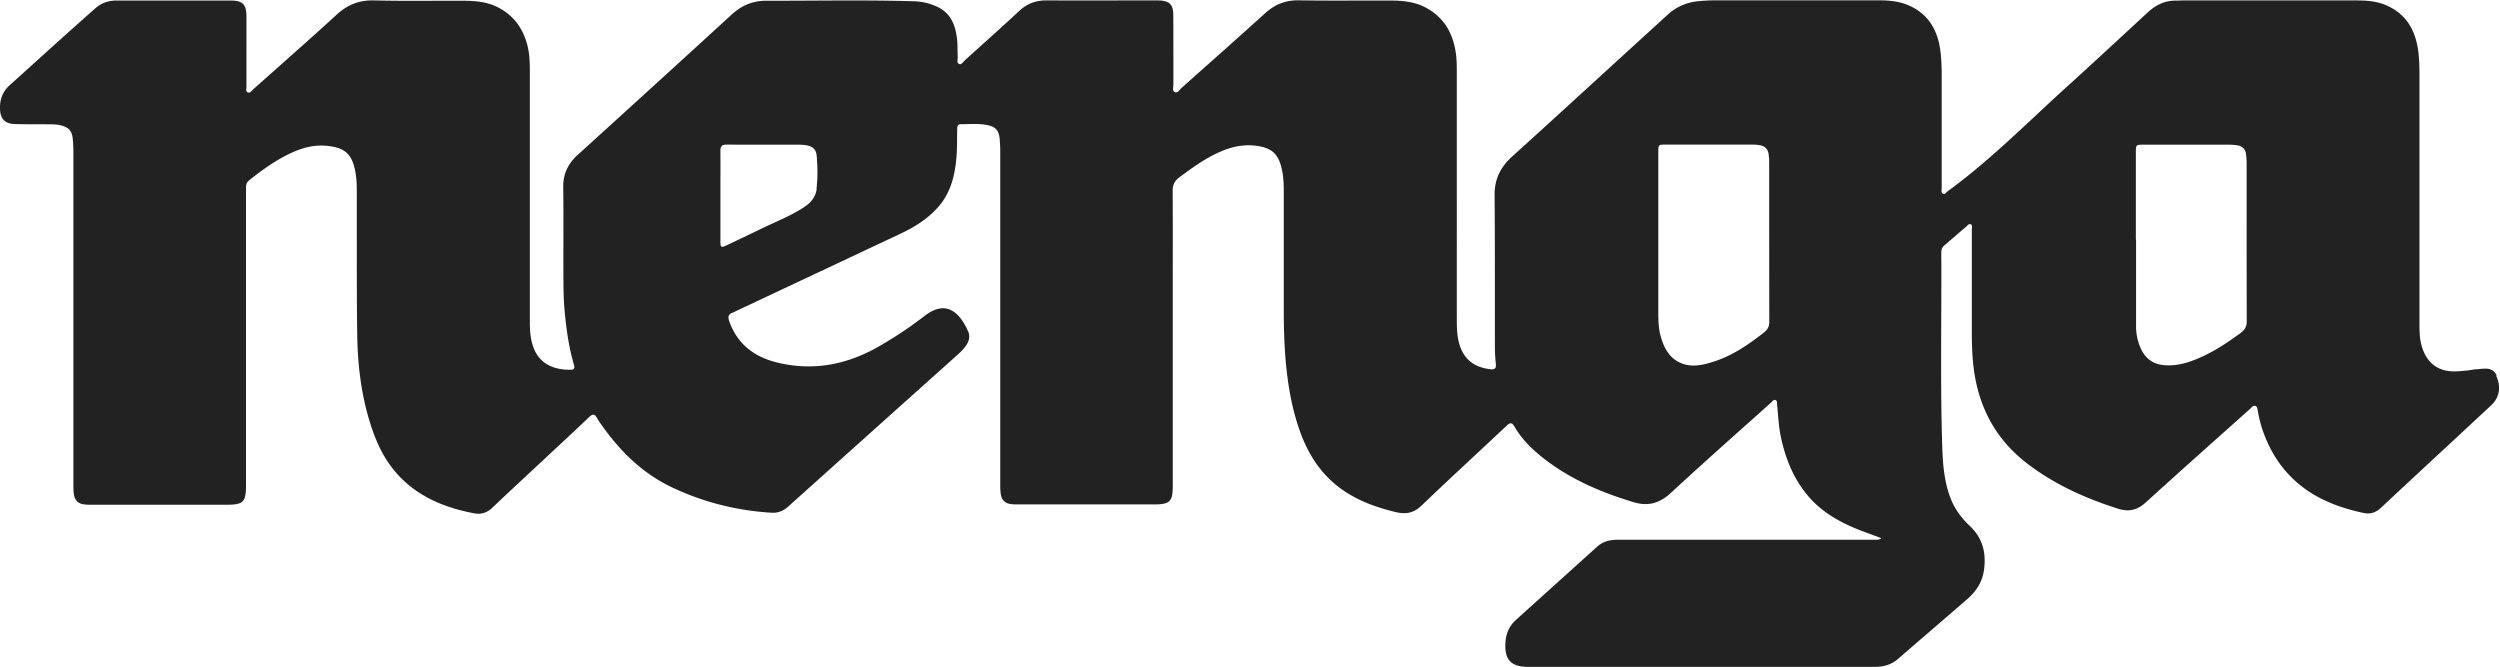 <svg fill="#222222" xmlns="http://www.w3.org/2000/svg" viewBox="0 0 238.09 63.55">
    <path d="M237.79 35.78c-.44-.92-1.26-.64-1.99-.61-.23.01-.47.07-.7.1-.45.04-.9.1-1.36.1-1.53 0-2.57-.77-3.05-2.23-.26-.78-.27-1.59-.27-2.39V7.14c0-.74-.02-1.48-.11-2.21-.25-2.02-1.13-3.61-3.09-4.44-.93-.4-1.93-.45-2.92-.45h-16.29c-.27 0-.54.02-.81.02-1.05-.01-1.91.43-2.67 1.13-2.61 2.41-5.2 4.82-7.83 7.2-3.68 3.34-7.18 6.89-11.22 9.83-.14.1-.25.34-.46.22-.18-.11-.1-.34-.1-.52V7.28c0-.77-.02-1.55-.11-2.32-.24-2.04-1.13-3.65-3.11-4.48-.93-.39-1.93-.45-2.92-.45h-15.23c-.59 0-1.18.02-1.76.08-1.14.1-2.15.53-2.99 1.31-.87.8-1.74 1.59-2.61 2.38-4.05 3.7-8.08 7.4-12.15 11.08-1.12 1.01-1.72 2.17-1.7 3.7.04 4.83.02 9.65.03 14.48 0 .54.03 1.08.09 1.61.04.39-.09.53-.47.5-1.32-.14-2.34-.71-2.86-1.98-.35-.86-.39-1.77-.39-2.68V7.01c0-.6 0-1.22-.07-1.81-.26-2-1.14-3.6-3.01-4.54-1.02-.51-2.13-.6-3.24-.61-2.91-.01-5.82.03-8.73-.02-1.26-.02-2.27.39-3.19 1.22-2.64 2.39-5.31 4.75-7.97 7.12-.19.17-.36.52-.64.41-.28-.12-.14-.48-.14-.74 0-2.19 0-4.37-.01-6.56 0-1.07-.36-1.41-1.43-1.44h-.3c-3.46 0-6.93.01-10.39 0-1 0-1.82.32-2.55 1-1.71 1.59-3.46 3.15-5.19 4.71-.16.15-.32.46-.56.33-.23-.11-.09-.43-.11-.65-.03-.55 0-1.11-.06-1.66-.14-1.33-.57-2.5-1.88-3.12-.71-.33-1.46-.51-2.24-.53-4.69-.14-9.38-.04-14.07-.05-1.26 0-2.34.45-3.28 1.32-4.87 4.46-9.76 8.91-14.65 13.35-.93.84-1.41 1.81-1.39 3.1.04 2.89 0 5.78.02 8.68 0 1.03.02 2.05.11 3.07.16 1.74.4 3.47.89 5.16.07.24.08.45-.25.46-1.44.04-2.97-.41-3.6-2.1-.32-.85-.35-1.74-.35-2.63V7.03c0-.96 0-1.92-.27-2.85-.42-1.49-1.25-2.66-2.63-3.41-1.07-.59-2.24-.69-3.42-.7-2.84-.01-5.68.04-8.52-.03-1.41-.04-2.52.41-3.55 1.35-2.63 2.41-5.31 4.76-7.97 7.13-.14.13-.28.37-.5.28-.22-.09-.13-.36-.13-.55V1.59c0-1.17-.35-1.53-1.49-1.54H11.09c-.77 0-1.46.24-2.03.76C6.32 3.22 3.64 5.67.94 8.1c-.7.62-.97 1.38-.94 2.29.03.9.46 1.39 1.36 1.42 1.09.04 2.19.02 3.28.03.39 0 .77 0 1.15.1.72.17 1.05.49 1.13 1.23.06.5.07 1.01.07 1.51V46.2c0 .34 0 .67.07 1 .11.49.42.76.9.83.26.04.54.04.8.04h12.76c1.68 0 1.91-.23 1.91-1.93V17.79c0-.26.1-.45.29-.61 1.17-.94 2.38-1.81 3.73-2.48 1.19-.59 2.43-.96 3.79-.8 1.6.18 2.26.77 2.58 2.34.16.76.16 1.54.16 2.31.01 4.44-.02 8.88.04 13.32.04 2.8.36 5.57 1.18 8.26.49 1.6 1.13 3.13 2.17 4.46 1.99 2.54 4.74 3.72 7.81 4.3.65.12 1.21-.06 1.7-.53 1.45-1.38 2.92-2.74 4.38-4.1 1.62-1.51 3.25-3.02 4.86-4.55.31-.29.51-.31.73.09.18.32.41.62.62.92 1.73 2.4 3.81 4.4 6.5 5.68 3.01 1.43 6.19 2.23 9.51 2.43.62.04 1.14-.18 1.6-.6 5.37-4.82 10.74-9.63 16.11-14.44.3-.27.59-.55.82-.89.28-.42.4-.87.19-1.34-.98-2.2-2.36-2.89-4.2-1.43-.18.15-.38.28-.57.42-1.1.83-2.26 1.58-3.45 2.28-3.07 1.83-6.33 2.55-9.87 1.72-2.24-.53-3.86-1.73-4.66-3.95-.15-.41-.1-.68.34-.83.11-.04.21-.1.32-.15 5.2-2.45 10.4-4.89 15.6-7.34 1.38-.65 2.67-1.44 3.68-2.61 1.2-1.39 1.58-3.09 1.71-4.86.06-.82.04-1.65.06-2.47 0-.25.01-.51.34-.51.86 0 1.72-.09 2.56.09.75.16 1.06.5 1.14 1.27.05.5.06 1.01.06 1.51v31.42c0 .35 0 .7.07 1.05.11.49.42.76.9.83.26.04.54.04.8.04h12.81c1.6 0 1.85-.25 1.85-1.83V26.74c0-2.86.01-5.72-.01-8.57 0-.57.18-.93.62-1.27 1.03-.76 2.06-1.52 3.2-2.11 1.26-.65 2.56-1.08 4.02-.92 1.6.18 2.25.77 2.58 2.35.15.73.16 1.47.16 2.21v10.84c0 1.77.04 3.53.2 5.29.22 2.32.62 4.59 1.44 6.78.85 2.25 2.16 4.13 4.19 5.47 1.49.98 3.15 1.56 4.88 1.97.92.21 1.67.08 2.39-.61 2.68-2.57 5.42-5.08 8.13-7.63.33-.31.51-.32.75.1.65 1.12 1.55 2.03 2.55 2.84 2.61 2.1 5.62 3.39 8.8 4.35 1.37.41 2.47.1 3.54-.89 3.14-2.91 6.36-5.75 9.55-8.61.12-.11.23-.3.41-.23.18.07.14.29.15.45.11.95.14 1.91.32 2.85.42 2.13 1.19 4.1 2.59 5.78 1.19 1.43 2.74 2.37 4.43 3.09.83.35 1.69.64 2.59.98-.23.2-.44.15-.63.15h-24.41c-.74 0-1.43.13-2.01.65-2.58 2.33-5.17 4.66-7.75 6.99-.65.58-.96 1.33-1 2.19-.09 1.6.53 2.27 2.14 2.28h32.99c.84 0 1.59-.18 2.24-.74 2.21-1.92 4.44-3.82 6.64-5.74.86-.75 1.44-1.66 1.58-2.84.2-1.61-.17-2.98-1.38-4.12-.8-.75-1.44-1.63-1.84-2.68-.56-1.49-.7-3.05-.76-4.61-.21-6.24-.06-12.47-.1-18.71 0-.29.08-.52.3-.71.69-.58 1.37-1.18 2.07-1.77.13-.11.26-.33.46-.22.16.09.08.31.08.47v9.89c0 1.13.04 2.25.18 3.37.48 3.71 2.1 6.75 5.1 9.05 2.6 1.99 5.52 3.3 8.62 4.29 1.07.34 1.87.14 2.7-.62 3.28-2.99 6.6-5.93 9.91-8.89.14-.13.27-.36.5-.27.21.08.19.34.23.53.11.58.24 1.15.43 1.71.93 2.73 2.57 4.88 5.1 6.32 1.43.81 2.98 1.3 4.58 1.64.63.13 1.17-.07 1.65-.53 2.19-2.06 4.4-4.1 6.61-6.15l3.84-3.57c.82-.76.98-1.79.47-2.86ZM77.78 17.98c-.1.84-.63 1.39-1.31 1.82-1.32.84-2.79 1.4-4.19 2.09-1.04.51-2.09 1-3.14 1.5-.44.21-.53.16-.53-.33v-4.38c0-1.43.01-2.85 0-4.28 0-.44.11-.63.59-.63 2.3.02 4.6 0 6.9.01.22 0 .44.02.65.05.64.09.98.39 1.03 1.04.09 1.04.1 2.08-.02 3.12ZM168 31.66c-1.49 1.17-3.04 2.23-4.86 2.8-.95.3-1.94.53-2.92.17-1.22-.45-1.76-1.48-2.08-2.67-.2-.75-.21-1.53-.21-2.3V14.43c0-.63.03-.66.65-.66h8.27c.27 0 .54.02.8.07.42.08.69.34.77.76.05.28.07.57.07.85 0 5.06 0 10.12.01 15.18 0 .45-.14.75-.5 1.02Zm45.43.02c-1.54 1.13-3.12 2.17-4.95 2.78-.76.25-1.53.38-2.33.32-1.12-.08-1.88-.66-2.31-1.68a5.16 5.16 0 0 1-.41-2.01v-8.27h-.02V14.5c0-.7.02-.72.69-.72h8.17c.27 0 .54.02.8.06.47.07.76.35.83.82.04.3.06.6.06.9 0 5.01 0 10.02.01 15.03 0 .49-.16.8-.55 1.09Z"/>
</svg>